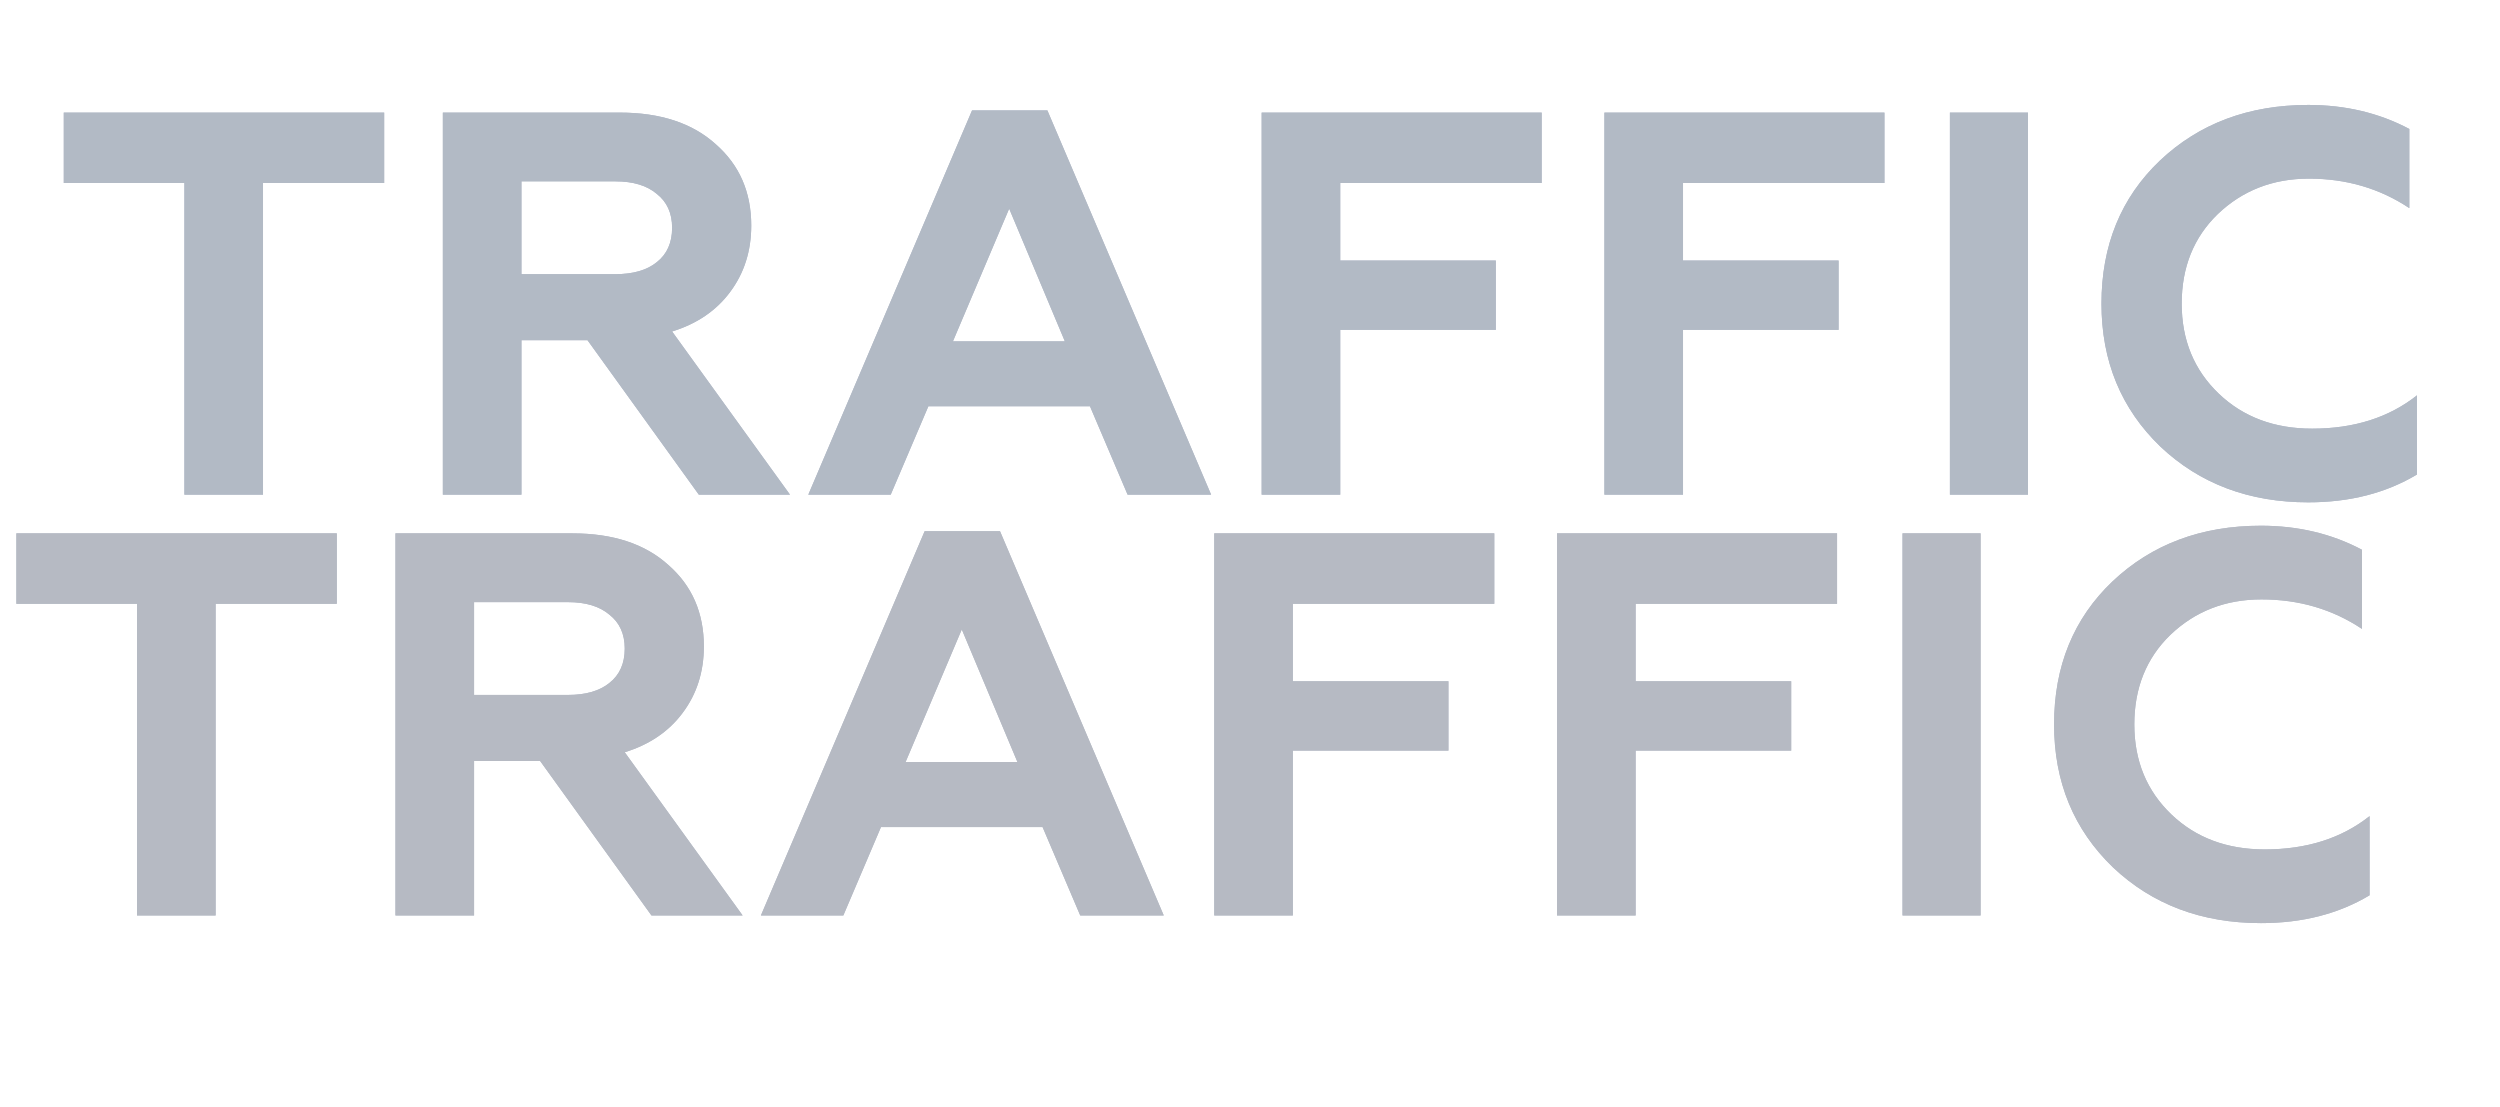 <svg width="1319" height="584" viewBox="0 0 1319 584" fill="none" xmlns="http://www.w3.org/2000/svg">
<g opacity="0.35">
<path d="M8.64 318.552V281.4H177.696V318.552H113.76V483H72.288V318.552H8.64ZM250.117 483H208.645V281.4H301.957C323.461 281.4 340.357 286.968 352.645 298.104C365.125 309.048 371.365 323.352 371.365 341.016C371.365 354.456 367.621 366.168 360.133 376.152C352.837 385.944 342.661 392.856 329.605 396.888L391.813 483H343.717L284.965 401.496H250.117V483ZM250.117 317.688V366.648H299.653C309.061 366.648 316.357 364.536 321.541 360.312C326.917 356.088 329.605 350.04 329.605 342.168C329.605 334.488 326.917 328.536 321.541 324.312C316.357 319.896 309.061 317.688 299.653 317.688H250.117ZM444.94 483H401.452L487.852 280.248H527.596L613.996 483H569.932L550.06 436.344H464.812L444.94 483ZM507.436 332.088L477.772 402.072H536.812L507.436 332.088ZM682.117 483H640.645V281.4H788.389V318.552H682.117V359.448H764.197V396.024H682.117V483ZM862.961 483H821.489V281.4H969.233V318.552H862.961V359.448H945.041V396.024H862.961V483ZM1044.96 483H1003.77V281.4H1044.96V483ZM1192.88 487.032C1161.59 487.032 1135.57 477.24 1114.84 457.656C1094.1 437.688 1083.73 412.536 1083.73 382.2C1083.73 351.48 1094 326.328 1114.55 306.744C1135.28 287.16 1161.4 277.368 1192.88 277.368C1212.47 277.368 1230.23 281.592 1246.16 290.04V331.8C1230.61 321.432 1212.95 316.248 1193.17 316.248C1174.16 316.248 1158.13 322.488 1145.08 334.968C1132.4 347.256 1126.07 363 1126.07 382.2C1126.07 401.4 1132.6 417.24 1145.65 429.72C1158.52 442.008 1174.93 448.152 1194.9 448.152C1216.98 448.152 1235.41 442.296 1250.2 430.584V472.344C1233.88 482.136 1214.77 487.032 1192.88 487.032Z" fill="#2A3E67"/>
<path d="M8.64 318.552V281.4H177.696V318.552H113.76V483H72.288V318.552H8.64ZM250.117 483H208.645V281.4H301.957C323.461 281.4 340.357 286.968 352.645 298.104C365.125 309.048 371.365 323.352 371.365 341.016C371.365 354.456 367.621 366.168 360.133 376.152C352.837 385.944 342.661 392.856 329.605 396.888L391.813 483H343.717L284.965 401.496H250.117V483ZM250.117 317.688V366.648H299.653C309.061 366.648 316.357 364.536 321.541 360.312C326.917 356.088 329.605 350.04 329.605 342.168C329.605 334.488 326.917 328.536 321.541 324.312C316.357 319.896 309.061 317.688 299.653 317.688H250.117ZM444.94 483H401.452L487.852 280.248H527.596L613.996 483H569.932L550.06 436.344H464.812L444.94 483ZM507.436 332.088L477.772 402.072H536.812L507.436 332.088ZM682.117 483H640.645V281.4H788.389V318.552H682.117V359.448H764.197V396.024H682.117V483ZM862.961 483H821.489V281.4H969.233V318.552H862.961V359.448H945.041V396.024H862.961V483ZM1044.96 483H1003.77V281.4H1044.96V483ZM1192.88 487.032C1161.59 487.032 1135.57 477.24 1114.84 457.656C1094.1 437.688 1083.73 412.536 1083.73 382.2C1083.73 351.48 1094 326.328 1114.55 306.744C1135.28 287.16 1161.4 277.368 1192.88 277.368C1212.47 277.368 1230.23 281.592 1246.16 290.04V331.8C1230.61 321.432 1212.95 316.248 1193.17 316.248C1174.16 316.248 1158.13 322.488 1145.08 334.968C1132.4 347.256 1126.07 363 1126.07 382.2C1126.07 401.4 1132.6 417.24 1145.65 429.72C1158.52 442.008 1174.93 448.152 1194.9 448.152C1216.98 448.152 1235.41 442.296 1250.2 430.584V472.344C1233.88 482.136 1214.77 487.032 1192.88 487.032Z" fill="#2D3952"/>
</g>
<g opacity="0.35">
<path d="M33.64 96.552V59.4H202.696V96.552H138.76V261H97.288V96.552H33.64ZM275.117 261H233.645V59.4H326.957C348.461 59.4 365.357 64.968 377.645 76.104C390.125 87.048 396.365 101.352 396.365 119.016C396.365 132.456 392.621 144.168 385.133 154.152C377.837 163.944 367.661 170.856 354.605 174.888L416.813 261H368.717L309.965 179.496H275.117V261ZM275.117 95.688V144.648H324.653C334.061 144.648 341.357 142.536 346.541 138.312C351.917 134.088 354.605 128.04 354.605 120.168C354.605 112.488 351.917 106.536 346.541 102.312C341.357 97.896 334.061 95.688 324.653 95.688H275.117ZM469.94 261H426.452L512.852 58.248H552.596L638.996 261H594.932L575.06 214.344H489.812L469.94 261ZM532.436 110.088L502.772 180.072H561.812L532.436 110.088ZM707.117 261H665.645V59.4H813.389V96.552H707.117V137.448H789.197V174.024H707.117V261ZM887.961 261H846.489V59.4H994.233V96.552H887.961V137.448H970.041V174.024H887.961V261ZM1069.96 261H1028.77V59.4H1069.96V261ZM1217.88 265.032C1186.59 265.032 1160.57 255.24 1139.84 235.656C1119.1 215.688 1108.73 190.536 1108.73 160.2C1108.73 129.48 1119 104.328 1139.55 84.744C1160.28 65.16 1186.4 55.368 1217.88 55.368C1237.47 55.368 1255.23 59.592 1271.16 68.04V109.8C1255.61 99.432 1237.95 94.248 1218.17 94.248C1199.16 94.248 1183.13 100.488 1170.08 112.968C1157.4 125.256 1151.07 141 1151.07 160.2C1151.07 179.4 1157.6 195.24 1170.65 207.72C1183.52 220.008 1199.93 226.152 1219.9 226.152C1241.98 226.152 1260.41 220.296 1275.2 208.584V250.344C1258.88 260.136 1239.77 265.032 1217.88 265.032Z" fill="#2A3E67"/>
<path d="M33.64 96.552V59.4H202.696V96.552H138.76V261H97.288V96.552H33.64ZM275.117 261H233.645V59.4H326.957C348.461 59.4 365.357 64.968 377.645 76.104C390.125 87.048 396.365 101.352 396.365 119.016C396.365 132.456 392.621 144.168 385.133 154.152C377.837 163.944 367.661 170.856 354.605 174.888L416.813 261H368.717L309.965 179.496H275.117V261ZM275.117 95.688V144.648H324.653C334.061 144.648 341.357 142.536 346.541 138.312C351.917 134.088 354.605 128.04 354.605 120.168C354.605 112.488 351.917 106.536 346.541 102.312C341.357 97.896 334.061 95.688 324.653 95.688H275.117ZM469.94 261H426.452L512.852 58.248H552.596L638.996 261H594.932L575.06 214.344H489.812L469.94 261ZM532.436 110.088L502.772 180.072H561.812L532.436 110.088ZM707.117 261H665.645V59.4H813.389V96.552H707.117V137.448H789.197V174.024H707.117V261ZM887.961 261H846.489V59.4H994.233V96.552H887.961V137.448H970.041V174.024H887.961V261ZM1069.96 261H1028.77V59.4H1069.96V261ZM1217.88 265.032C1186.59 265.032 1160.57 255.24 1139.84 235.656C1119.1 215.688 1108.73 190.536 1108.73 160.2C1108.73 129.48 1119 104.328 1139.55 84.744C1160.28 65.16 1186.4 55.368 1217.88 55.368C1237.47 55.368 1255.23 59.592 1271.16 68.04V109.8C1255.61 99.432 1237.95 94.248 1218.17 94.248C1199.16 94.248 1183.13 100.488 1170.08 112.968C1157.4 125.256 1151.07 141 1151.07 160.2C1151.07 179.4 1157.6 195.24 1170.65 207.72C1183.52 220.008 1199.93 226.152 1219.9 226.152C1241.98 226.152 1260.41 220.296 1275.2 208.584V250.344C1258.88 260.136 1239.77 265.032 1217.88 265.032Z" fill="#21385A"/>
</g>
</svg>
